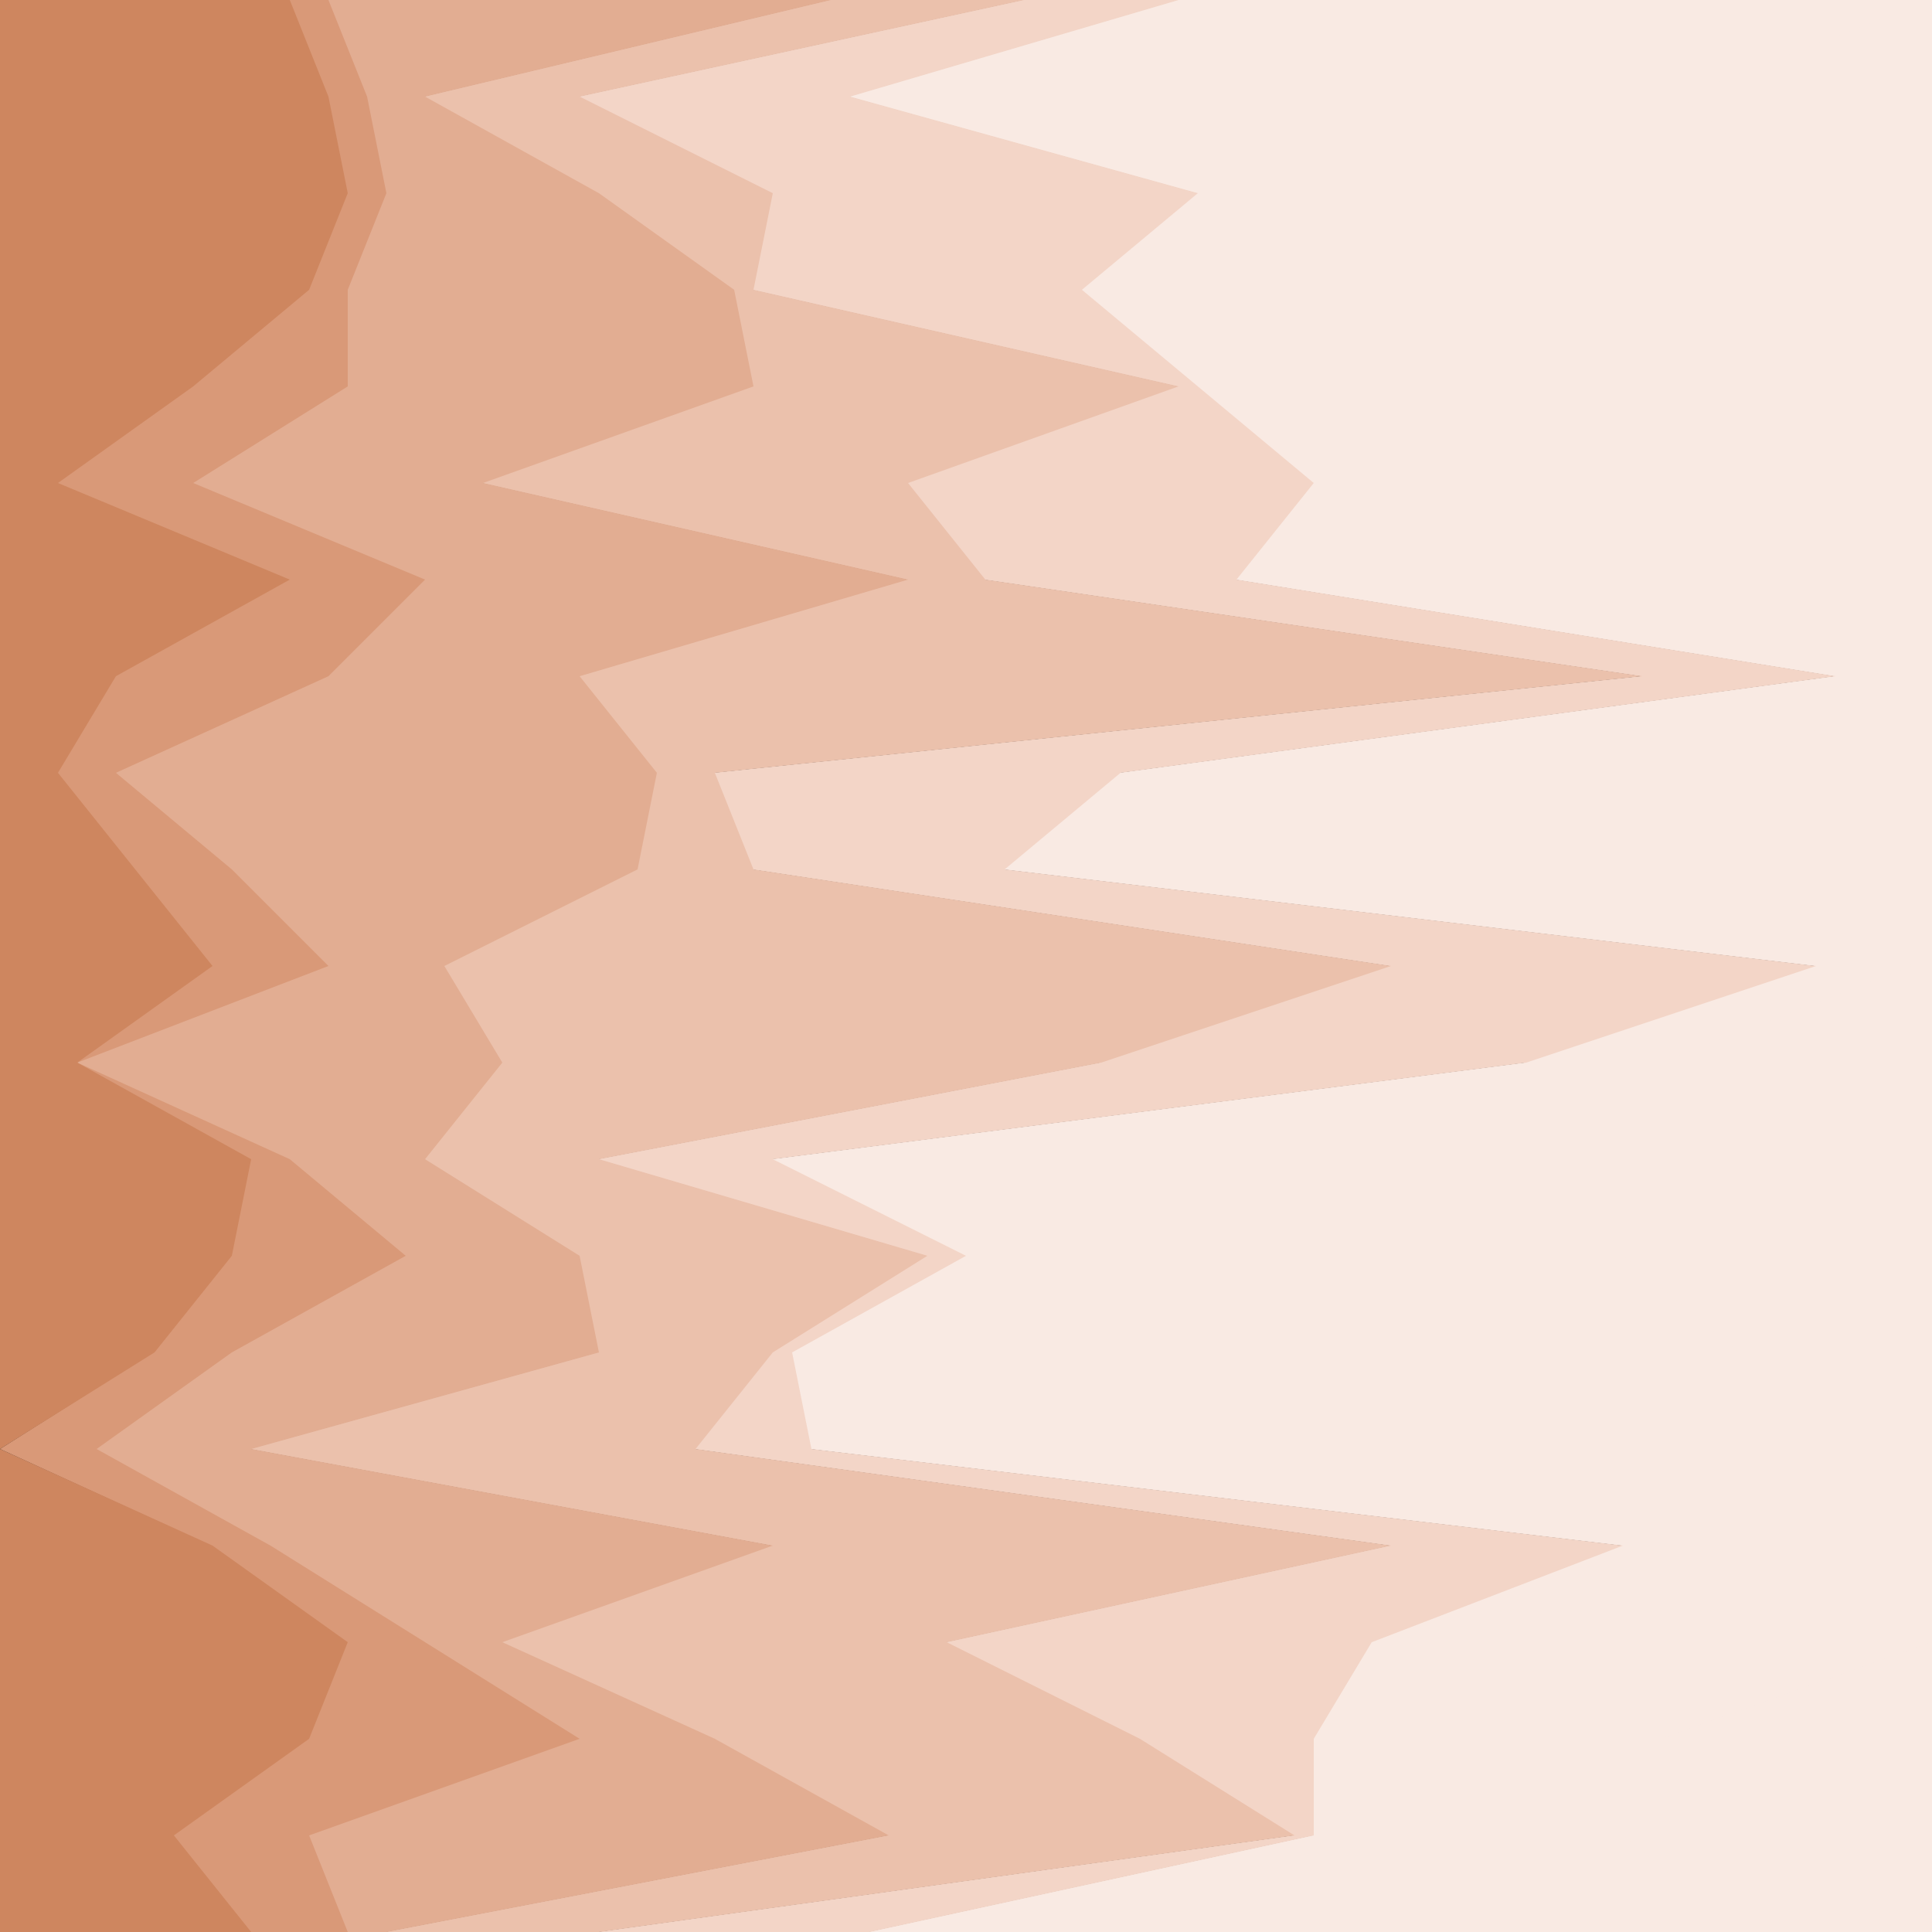 <svg id="visual" viewBox="0 0 900 900" width="900" height="900" xmlns="http://www.w3.org/2000/svg" xmlns:xlink="http://www.w3.org/1999/xlink" version="1.1"><rect x="0" y="0" width="900" height="900" fill="#333333" stroke="none"/><path d="M809 900L755 855L773 810L899 765L836 720L764 675L809 630L755 585L764 540L773 495L890 450L791 405L809 360L890 315L863 270L854 225L845 180L764 135L836 90L782 45L899 0L900 0L900 45L900 90L900 135L900 180L900 225L900 270L900 315L900 360L900 405L900 450L900 495L900 540L900 585L900 630L900 675L900 720L900 765L900 810L900 855L900 900Z" fill="#f9eae317"></path><path d="M404 900L611 855L611 810L638 765L755 720L377 675L368 630L449 585L359 540L710 495L845 450L467 405L521 360L854 315L575 270L611 225L557 180L503 135L557 90L395 45L548 0L900 0L783 45L837 90L765 135L846 180L855 225L864 270L891 315L810 360L792 405L891 450L774 495L765 540L756 585L810 630L765 675L837 720L900 765L774 810L756 855L810 900Z" fill="#f9eae317"></path><path d="M278 900L602 855L530 810L440 765L647 720L323 675L359 630L431 585L278 540L512 495L647 450L350 405L332 360L764 315L458 270L422 225L548 180L350 135L359 90L269 45L476 0L549 0L396 45L558 90L504 135L558 180L612 225L576 270L855 315L522 360L468 405L846 450L711 495L360 540L450 585L369 630L378 675L756 720L639 765L612 810L612 855L405 900Z" fill="#f3d5c7"></path><path d="M179 900L413 855L332 810L233 765L359 720L116 675L278 630L269 585L197 540L233 495L206 450L296 405L305 360L269 315L422 270L224 225L350 180L341 135L278 90L197 45L386 0L477 0L270 45L360 90L351 135L549 180L423 225L459 270L765 315L333 360L351 405L648 450L513 495L279 540L432 585L360 630L324 675L648 720L441 765L531 810L603 855L279 900Z" fill="#ebc1ac"></path><path d="M161 900L143 855L269 810L197 765L125 720L44 675L107 630L188 585L134 540L35 495L152 450L107 405L53 360L152 315L197 270L89 225L161 180L161 135L179 90L170 45L152 0L387 0L198 45L279 90L342 135L351 180L225 225L423 270L270 315L306 360L297 405L207 450L234 495L198 540L270 585L279 630L117 675L360 720L234 765L333 810L414 855L180 900Z" fill="#e2ad92"></path><path d="M116 900L80 855L143 810L161 765L98 720L0 675L71 630L107 585L116 540L35 495L98 450L62 405L26 360L53 315L134 270L26 225L89 180L143 135L161 90L152 45L134 0L153 0L171 45L180 90L162 135L162 180L90 225L198 270L153 315L54 360L108 405L153 450L36 495L135 540L189 585L108 630L45 675L126 720L198 765L270 810L144 855L162 900Z" fill="#d99978"></path><path d="M0 900L0 855L0 810L0 765L0 720L0 675L0 630L0 585L0 540L0 495L0 450L0 405L0 360L0 315L0 270L0 225L0 180L0 135L0 90L0 45L0 0L135 0L153 45L162 90L144 135L90 180L27 225L135 270L54 315L27 360L63 405L99 450L36 495L117 540L108 585L72 630L0 675L99 720L162 765L144 810L81 855L117 900Z" fill="#ce865f"></path></svg>